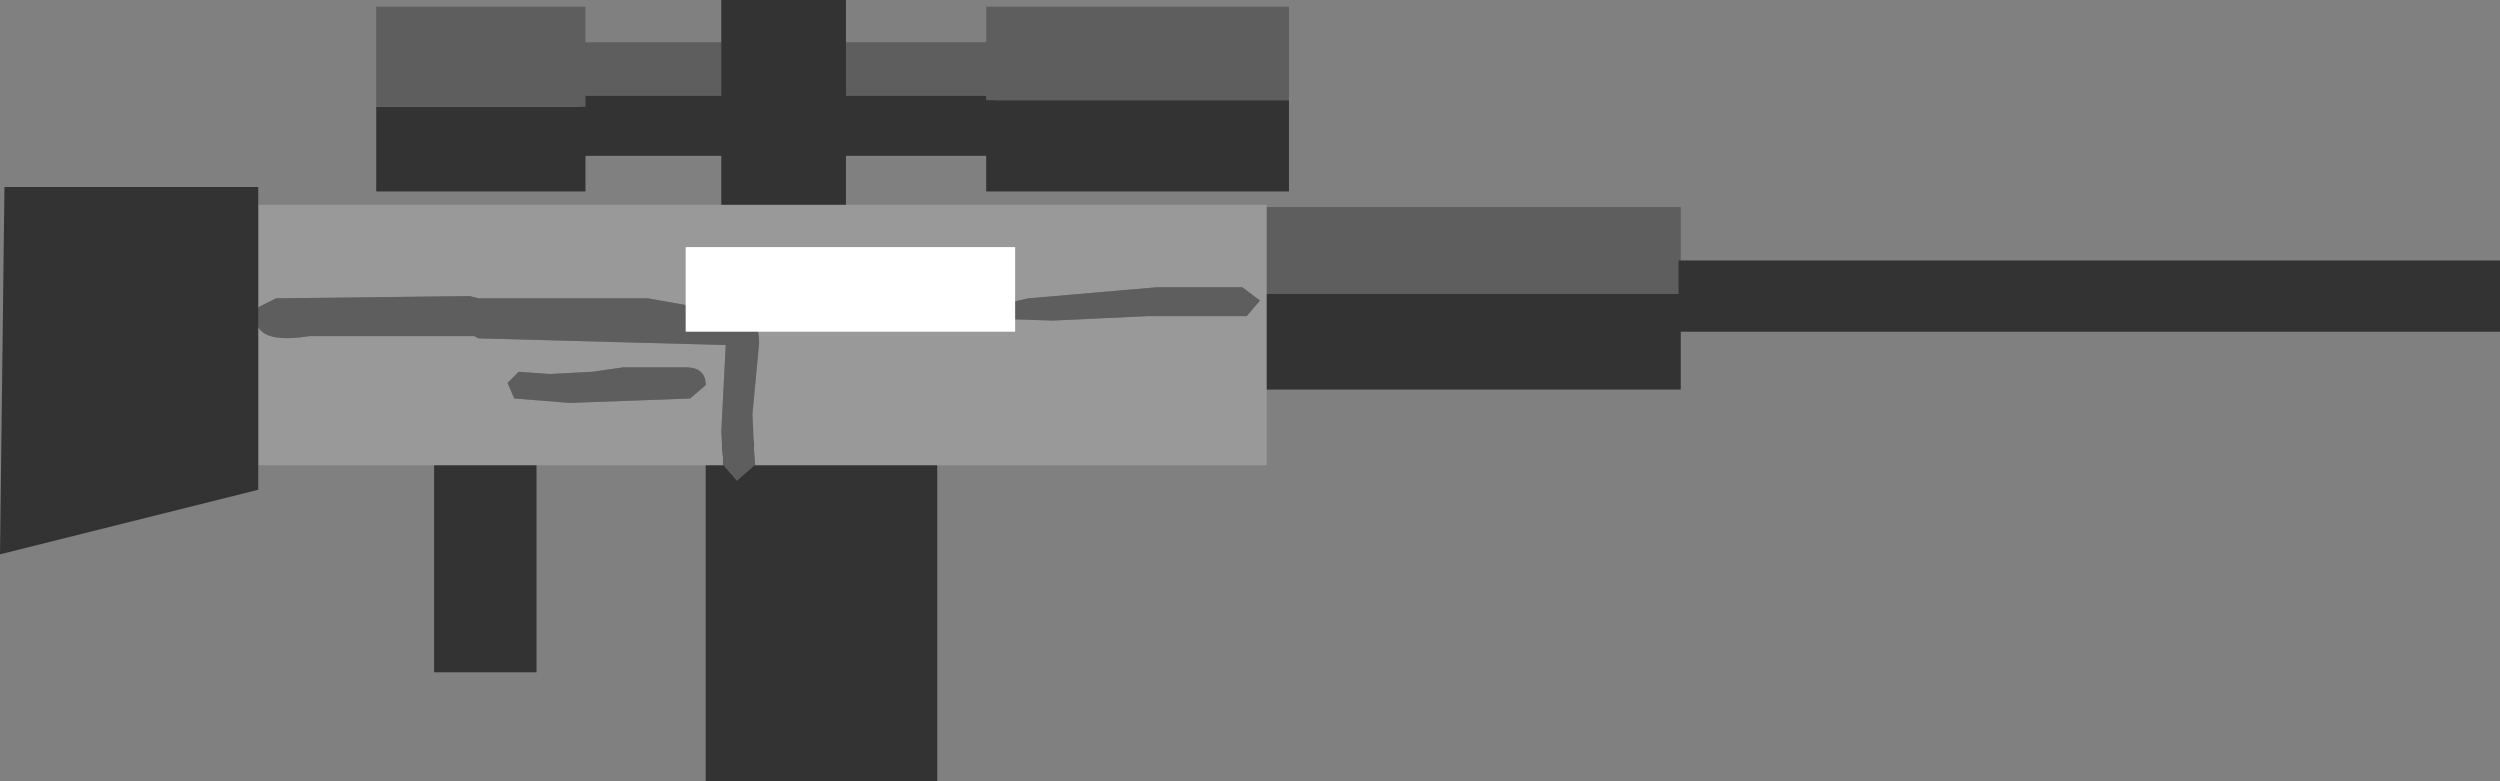 <?xml version="1.0" encoding="UTF-8" standalone="no"?>
<svg xmlns:ffdec="https://www.free-decompiler.com/flash" xmlns:xlink="http://www.w3.org/1999/xlink" ffdec:objectType="shape" height="17.55px" width="56.15px" xmlns="http://www.w3.org/2000/svg">
  <rect width="100%" height="100%" fill="#808080" stroke="none"/>
  <g transform="matrix(1.0, 0.0, 0.0, 1.0, 17.15, 9.95)">
    <path d="M3.9 -0.05 L3.9 7.6 -1.3 7.6 -1.3 -0.05 3.9 -0.05" fill="#333333" fill-rule="evenodd" stroke="none"/>
    <path d="M20.6 -3.35 L11.25 -3.35 11.25 -5.3 20.6 -5.3 20.6 -3.35" fill="#5e5e5e" fill-rule="evenodd" stroke="none"/>
    <path d="M11.25 -3.35 L20.6 -3.35 20.6 -1.2 11.25 -1.2 11.25 -3.35" fill="#333333" fill-rule="evenodd" stroke="none"/>
    <path d="M39.0 -4.1 L39.0 -2.5 20.55 -2.5 20.55 -4.1 39.0 -4.1" fill="#333333" fill-rule="evenodd" stroke="none"/>
    <path d="M-4.15 -7.8 L-4.15 -9.0 5.2 -9.0 5.2 -7.8 -4.15 -7.8" fill="#5e5e5e" fill-rule="evenodd" stroke="none"/>
    <path d="M5.2 -7.8 L5.2 -6.45 -4.15 -6.45 -4.15 -7.8 5.2 -7.8" fill="#333333" fill-rule="evenodd" stroke="none"/>
    <path d="M1.85 -4.85 L-0.95 -4.85 -0.95 -9.95 1.85 -9.95 1.85 -4.85" fill="#333333" fill-rule="evenodd" stroke="none"/>
    <path d="M-8.7 -7.55 L-4.0 -7.55 -4.0 -5.65 -8.7 -5.65 -8.7 -7.55" fill="#333333" fill-rule="evenodd" stroke="none"/>
    <path d="M-8.7 -7.55 L-8.7 -9.8 -4.0 -9.8 -4.0 -7.55 -8.7 -7.55" fill="#5e5e5e" fill-rule="evenodd" stroke="none"/>
    <path d="M5.0 -7.7 L11.8 -7.7 11.8 -5.65 5.0 -5.65 5.0 -7.7" fill="#333333" fill-rule="evenodd" stroke="none"/>
    <path d="M5.0 -7.7 L5.0 -9.8 11.8 -9.8 11.8 -7.7 5.0 -7.7" fill="#5e5e5e" fill-rule="evenodd" stroke="none"/>
    <path d="M-7.4 0.2 L-5.1 0.2 -5.1 5.15 -7.4 5.15 -7.4 0.2" fill="#333333" fill-rule="evenodd" stroke="none"/>
    <path d="M6.5 -2.75 L8.65 -2.85 10.85 -2.85 11.15 -3.2 10.75 -3.5 8.85 -3.5 5.95 -3.25 4.85 -3.0 4.9 -2.8 6.5 -2.75 M-11.35 -3.05 L-11.35 -5.35 11.3 -5.35 11.3 0.5 -0.2 0.5 -0.25 -0.65 -0.1 -2.25 Q-0.1 -2.7 -0.35 -2.85 L-2.6 -3.25 -6.4 -3.25 -6.6 -3.3 -10.95 -3.25 -11.35 -3.05 M-0.9 0.5 L-11.35 0.5 -11.35 -2.6 Q-11.15 -2.25 -10.2 -2.4 L-6.5 -2.4 -6.4 -2.35 -0.85 -2.2 -0.95 -0.25 -0.9 0.5 M-5.5 -1.6 L-5.75 -1.35 -5.6 -1.0 -4.35 -0.9 -1.65 -1.0 -1.3 -1.3 Q-1.3 -1.7 -1.75 -1.7 L-3.15 -1.7 -3.85 -1.6 -4.8 -1.55 -5.5 -1.6" fill="#999999" fill-rule="evenodd" stroke="none"/>
    <path d="M6.5 -2.75 L4.9 -2.8 4.85 -3.0 5.95 -3.25 8.85 -3.5 10.75 -3.5 11.15 -3.2 10.85 -2.85 8.65 -2.85 6.5 -2.75 M-11.35 -3.05 L-10.95 -3.25 -6.6 -3.3 -6.4 -3.25 -2.6 -3.25 -0.35 -2.85 Q-0.1 -2.7 -0.1 -2.25 L-0.25 -0.65 -0.2 0.5 -0.6 0.85 -0.9 0.5 -0.95 -0.25 -0.85 -2.2 -6.4 -2.35 -6.5 -2.4 -10.2 -2.4 Q-11.15 -2.25 -11.35 -2.6 L-11.4 -2.85 -11.35 -3.05 M-5.5 -1.6 L-4.8 -1.55 -3.85 -1.6 -3.15 -1.7 -1.75 -1.7 Q-1.3 -1.7 -1.3 -1.3 L-1.65 -1.0 -4.35 -0.9 -5.6 -1.0 -5.75 -1.35 -5.5 -1.6" fill="#5e5e5e" fill-rule="evenodd" stroke="none"/>
    <path d="M-11.35 -5.75 L-11.35 1.05 -17.15 2.5 -17.05 -5.75 -11.35 -5.75" fill="#333333" fill-rule="evenodd" stroke="none"/>
    <path d="M5.65 -4.4 L5.65 -2.5 -1.75 -2.5 -1.75 -4.4 5.65 -4.4" fill="#ffffff" fill-rule="evenodd" stroke="none"/>
  </g>
</svg>
